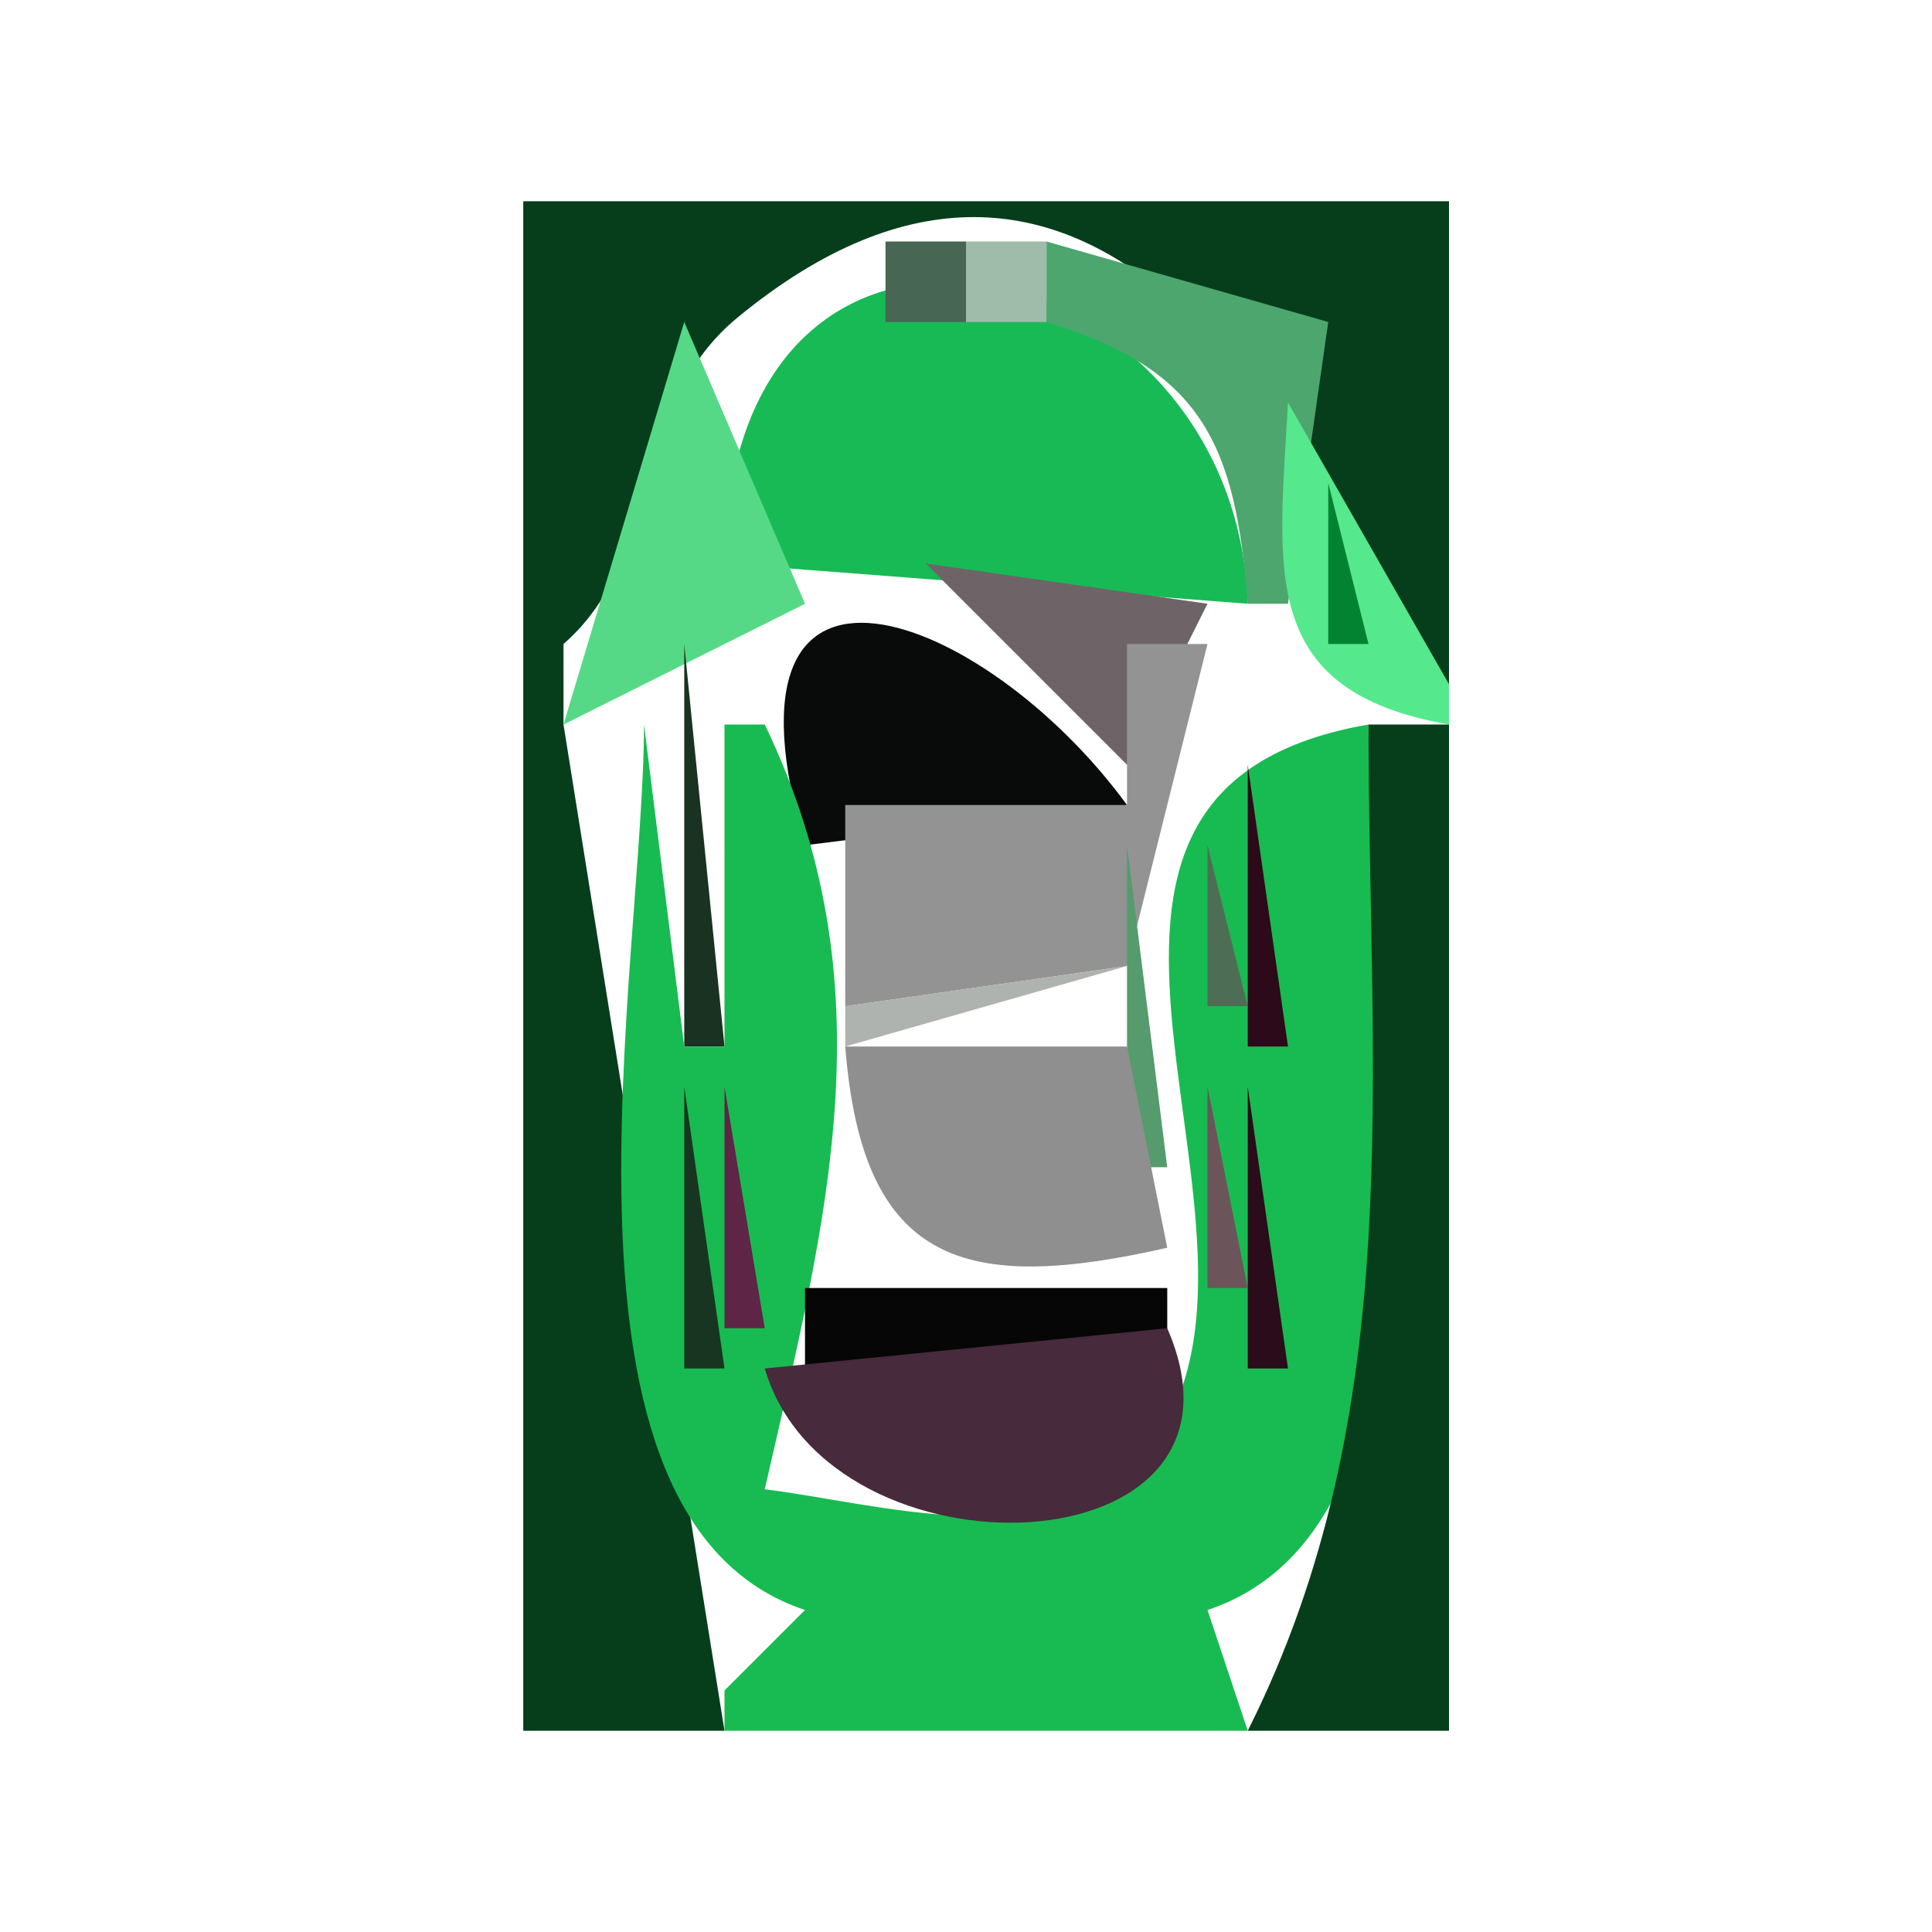 <?xml version="1.0" standalone="yes"?>
<svg width="48" height="48">
<path style="fill:#ffffff; stroke:none;" d="M0 0L0 48L48 48L48 0L0 0z"/>
<path style="fill:#063e1b; stroke:none;" d="M13 5L13 43L18 43L14 18L14 17L14 16C16.52 13.801 15.624 10.113 18.318 7.894C26.912 0.815 32.482 10.34 35 17L36 17L36 5L13 5z"/>
<path style="fill:#18ba55; stroke:none;" d="M18 14L31 15C30.708 6.108 18.129 3.118 18 14z"/>
<path style="fill:#476653; stroke:none;" d="M22 6L22 8L24 8L24 6L22 6z"/>
<path style="fill:#9ebca9; stroke:none;" d="M24 6L24 8L26 8L26 6L24 6z"/>
<path style="fill:#4da66e; stroke:none;" d="M26 6L26 8C29.882 9.178 30.699 11.048 31 15L32 15L33 8L26 6z"/>
<path style="fill:#75e19e; stroke:none;" d="M19.667 7.333L20.333 7.667L19.667 7.333z"/>
<path style="fill:#238548; stroke:none;" d="M16.333 8.667L16.667 9.333L16.333 8.667z"/>
<path style="fill:#55d987; stroke:none;" d="M17 8L14 18L20 15L17 8z"/>
<path style="fill:#70e49b; stroke:none;" d="M20 12L23 9L20 12z"/>
<path style="fill:#56e88d; stroke:none;" d="M32 10C31.768 14.213 31.244 17.166 36 18L36 17L32 10z"/>
<path style="fill:#018332; stroke:none;" d="M33 12L33 16L34 16L33 12z"/>
<path style="fill:#090b0b; stroke:none;" d="M20 21L28 20C24.492 15.186 17.502 12.463 20 21z"/>
<path style="fill:#6e6468; stroke:none;" d="M23 14L28 19L30 15L23 14z"/>
<path style="fill:#036127; stroke:none;" d="M30 15L32 18L30 15z"/>
<path style="fill:#1a3221; stroke:none;" d="M17 16L17 26L18 26L17 16z"/>
<path style="fill:#939393; stroke:none;" d="M28 16L28 20L21 20L21 25L28 24L30 16L28 16z"/>
<path style="fill:#18bb51; stroke:none;" d="M16 18C16 23.976 13.216 37.748 20 40L18 42L18 43L31 43L30 40C36.785 37.748 34 23.976 34 18C24.048 19.728 32.972 31.23 28.307 36.254C26.073 38.66 21.791 37.345 19 37C20.532 30.299 22.125 24.493 19 18L18 18L18 26L17 26L16 18z"/>
<path style="fill:#21643b; stroke:none;" d="M29.333 18.667L29.667 19.333L29.333 18.667z"/>
<path style="fill:#063e1b; stroke:none;" d="M34 18C34 26.689 34.992 35.059 31 43L36 43L36 18L34 18z"/>
<path style="fill:#2d0a1a; stroke:none;" d="M31 19L31 26L32 26L31 19z"/>
<path style="fill:#559b6d; stroke:none;" d="M28 21L28 29L29 29L28 21z"/>
<path style="fill:#4d6e54; stroke:none;" d="M30 21L30 25L31 25L30 21z"/>
<path style="fill:#afb3af; stroke:none;" d="M21 25L21 26L28 24L21 25z"/>
<path style="fill:#ffffff; stroke:none;" d="M25.667 24.333L26.333 24.667L25.667 24.333z"/>
<path style="fill:#8e8f8e; stroke:none;" d="M21 26C21.424 31.446 23.985 32.139 29 31L28 26L21 26z"/>
<path style="fill:#183521; stroke:none;" d="M17 27L17 34L18 34L17 27z"/>
<path style="fill:#5f2546; stroke:none;" d="M18 27L18 33L19 33L18 27z"/>
<path style="fill:#6b555a; stroke:none;" d="M30 27L30 32L31 32L30 27z"/>
<path style="fill:#2a0c1a; stroke:none;" d="M31 27L31 34L32 34L31 27z"/>
<path style="fill:#4b4046; stroke:none;" d="M20.667 31.333L21.333 31.667L20.667 31.333z"/>
<path style="fill:#234830; stroke:none;" d="M27.667 31.333L28.333 31.667L27.667 31.333z"/>
<path style="fill:#060606; stroke:none;" d="M20 32L20 34L29 34L29 32L20 32z"/>
<path style="fill:#472a3b; stroke:none;" d="M29 33L19 34C20.597 39.458 31.634 39.051 29 33z"/>
<path style="fill:#73672f; stroke:none;" d="M16 39L20 42L16 39z"/>
<path style="fill:#905628; stroke:none;" d="M30 42L33 40L30 42z"/>
</svg>
